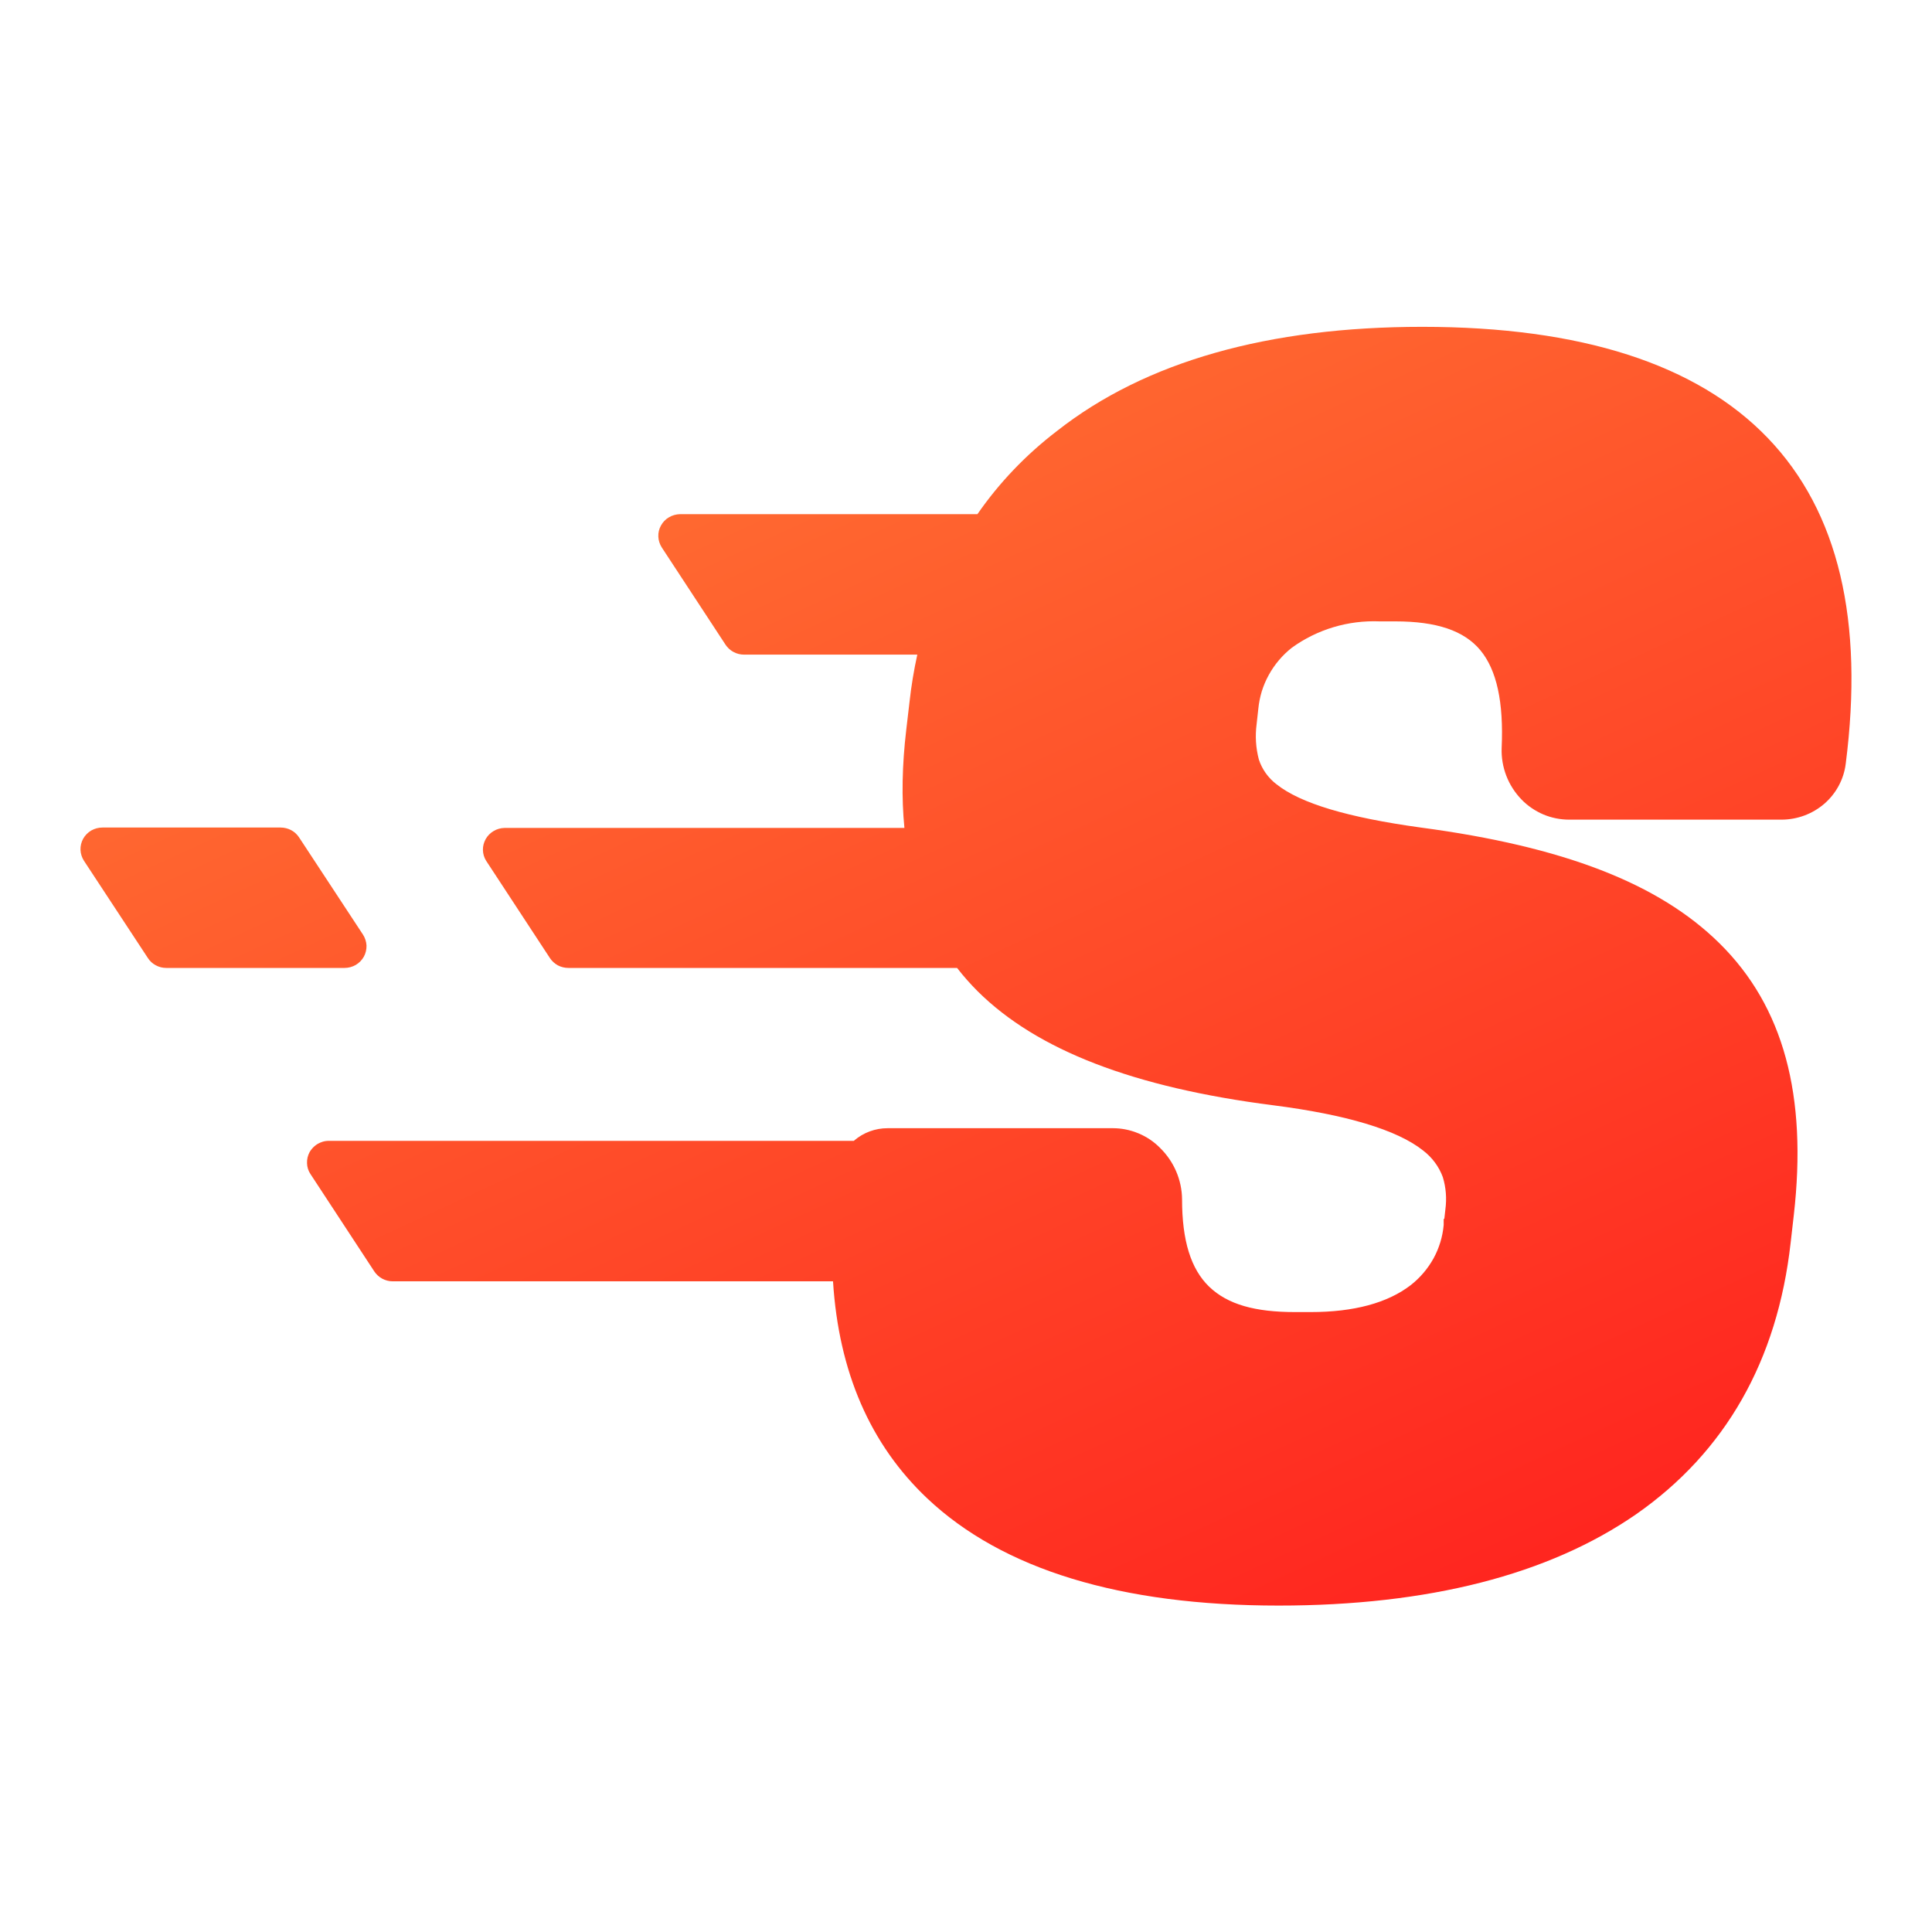 <svg width="24" height="24" viewBox="0 0 24 24" fill="none" xmlns="http://www.w3.org/2000/svg">
<path fill-rule="evenodd" clip-rule="evenodd" d="M11.519 18.614C12.456 19.498 13.923 19.945 15.883 19.945C17.745 19.945 19.238 19.562 20.324 18.811C21.434 18.037 22.08 16.902 22.244 15.438L22.283 15.097C22.453 13.61 22.157 12.504 21.361 11.719C20.606 10.973 19.422 10.516 17.649 10.28C16.742 10.155 16.156 9.98 15.858 9.743C15.755 9.665 15.678 9.557 15.638 9.435C15.6 9.292 15.591 9.143 15.61 8.997L15.631 8.807C15.638 8.733 15.653 8.66 15.674 8.589C15.696 8.519 15.725 8.45 15.761 8.385C15.833 8.254 15.93 8.139 16.048 8.046C16.363 7.818 16.748 7.703 17.139 7.719H17.335C17.844 7.719 18.187 7.833 18.39 8.078C18.593 8.324 18.68 8.721 18.654 9.294C18.65 9.411 18.67 9.528 18.712 9.637C18.754 9.746 18.818 9.846 18.9 9.931C18.976 10.01 19.069 10.073 19.171 10.117C19.273 10.16 19.383 10.182 19.494 10.182H22.132C22.328 10.181 22.516 10.111 22.663 9.984C22.809 9.857 22.904 9.681 22.928 9.49C23.156 7.712 22.841 6.358 21.96 5.441C21.079 4.524 19.64 4.06 17.669 4.06C15.759 4.06 14.23 4.489 13.13 5.354C12.743 5.65 12.413 5.996 12.142 6.387H8.449C8.4 6.388 8.352 6.401 8.31 6.426C8.268 6.45 8.234 6.486 8.211 6.528C8.187 6.57 8.176 6.618 8.178 6.666C8.18 6.714 8.195 6.76 8.221 6.801L9.013 8.009C9.022 8.022 9.031 8.034 9.042 8.045C9.062 8.067 9.086 8.085 9.112 8.099C9.152 8.121 9.197 8.132 9.243 8.132H11.395C11.353 8.324 11.32 8.521 11.298 8.723L11.258 9.064C11.206 9.505 11.198 9.911 11.235 10.285H6.267C6.219 10.286 6.172 10.299 6.131 10.324C6.09 10.348 6.056 10.383 6.033 10.424C6.01 10.466 5.998 10.512 5.999 10.559C6 10.607 6.014 10.653 6.039 10.693L6.831 11.901C6.856 11.939 6.89 11.97 6.93 11.992C6.97 12.013 7.015 12.024 7.06 12.024H11.889C11.968 12.126 12.054 12.223 12.147 12.316C12.884 13.046 14.083 13.509 15.815 13.73C16.722 13.846 17.355 14.035 17.677 14.291C17.789 14.376 17.875 14.491 17.923 14.622C17.963 14.752 17.973 14.889 17.955 15.024L17.942 15.141H17.934V15.217C17.921 15.363 17.878 15.504 17.808 15.632C17.737 15.76 17.641 15.873 17.525 15.964C17.237 16.186 16.819 16.299 16.282 16.299H16.086C15.591 16.299 15.252 16.205 15.022 15.985C14.793 15.765 14.684 15.411 14.684 14.899C14.682 14.659 14.584 14.43 14.412 14.261C14.336 14.183 14.245 14.122 14.145 14.08C14.09 14.057 14.034 14.04 13.976 14.029C13.927 14.02 13.877 14.015 13.828 14.015H11.025C10.873 14.015 10.726 14.069 10.611 14.168L10.607 14.172H4.085C4.057 14.172 4.03 14.176 4.005 14.184C3.984 14.191 3.965 14.199 3.946 14.21C3.931 14.219 3.918 14.229 3.905 14.24C3.882 14.26 3.862 14.285 3.846 14.312C3.823 14.355 3.812 14.402 3.814 14.45C3.815 14.498 3.83 14.545 3.857 14.585L4.649 15.793C4.674 15.831 4.708 15.862 4.748 15.884C4.788 15.905 4.832 15.917 4.878 15.917H10.348C10.419 17.044 10.811 17.945 11.519 18.614Z" fill="url(#paint0_linear_4_4412)"/>
<path d="M3.616 10.312C3.576 10.291 3.531 10.28 3.486 10.28H1.272C1.223 10.28 1.175 10.293 1.133 10.317C1.091 10.342 1.057 10.377 1.033 10.419C1.01 10.462 0.998 10.509 1 10.558C1.002 10.606 1.017 10.652 1.043 10.693L1.837 11.901C1.861 11.939 1.895 11.97 1.935 11.991C1.975 12.013 2.019 12.024 2.065 12.024H4.28C4.329 12.024 4.377 12.011 4.419 11.987C4.461 11.962 4.496 11.927 4.52 11.884C4.543 11.842 4.554 11.794 4.553 11.745C4.55 11.697 4.535 11.65 4.509 11.61L3.715 10.402C3.69 10.364 3.656 10.333 3.616 10.312Z" fill="url(#paint1_linear_4_4412)"/>
<defs>
<linearGradient id="paint0_linear_4_4412" x1="1" y1="4.06" x2="10.913" y2="25.526" gradientUnits="userSpaceOnUse">
<stop stop-color="#FF7E36"/>
<stop offset="1" stop-color="#FF1D1D"/>
</linearGradient>
<linearGradient id="paint1_linear_4_4412" x1="1" y1="4.06" x2="10.913" y2="25.526" gradientUnits="userSpaceOnUse">
<stop stop-color="#FF7E36"/>
<stop offset="1" stop-color="#FF1D1D"/>
</linearGradient>
</defs>
</svg>
